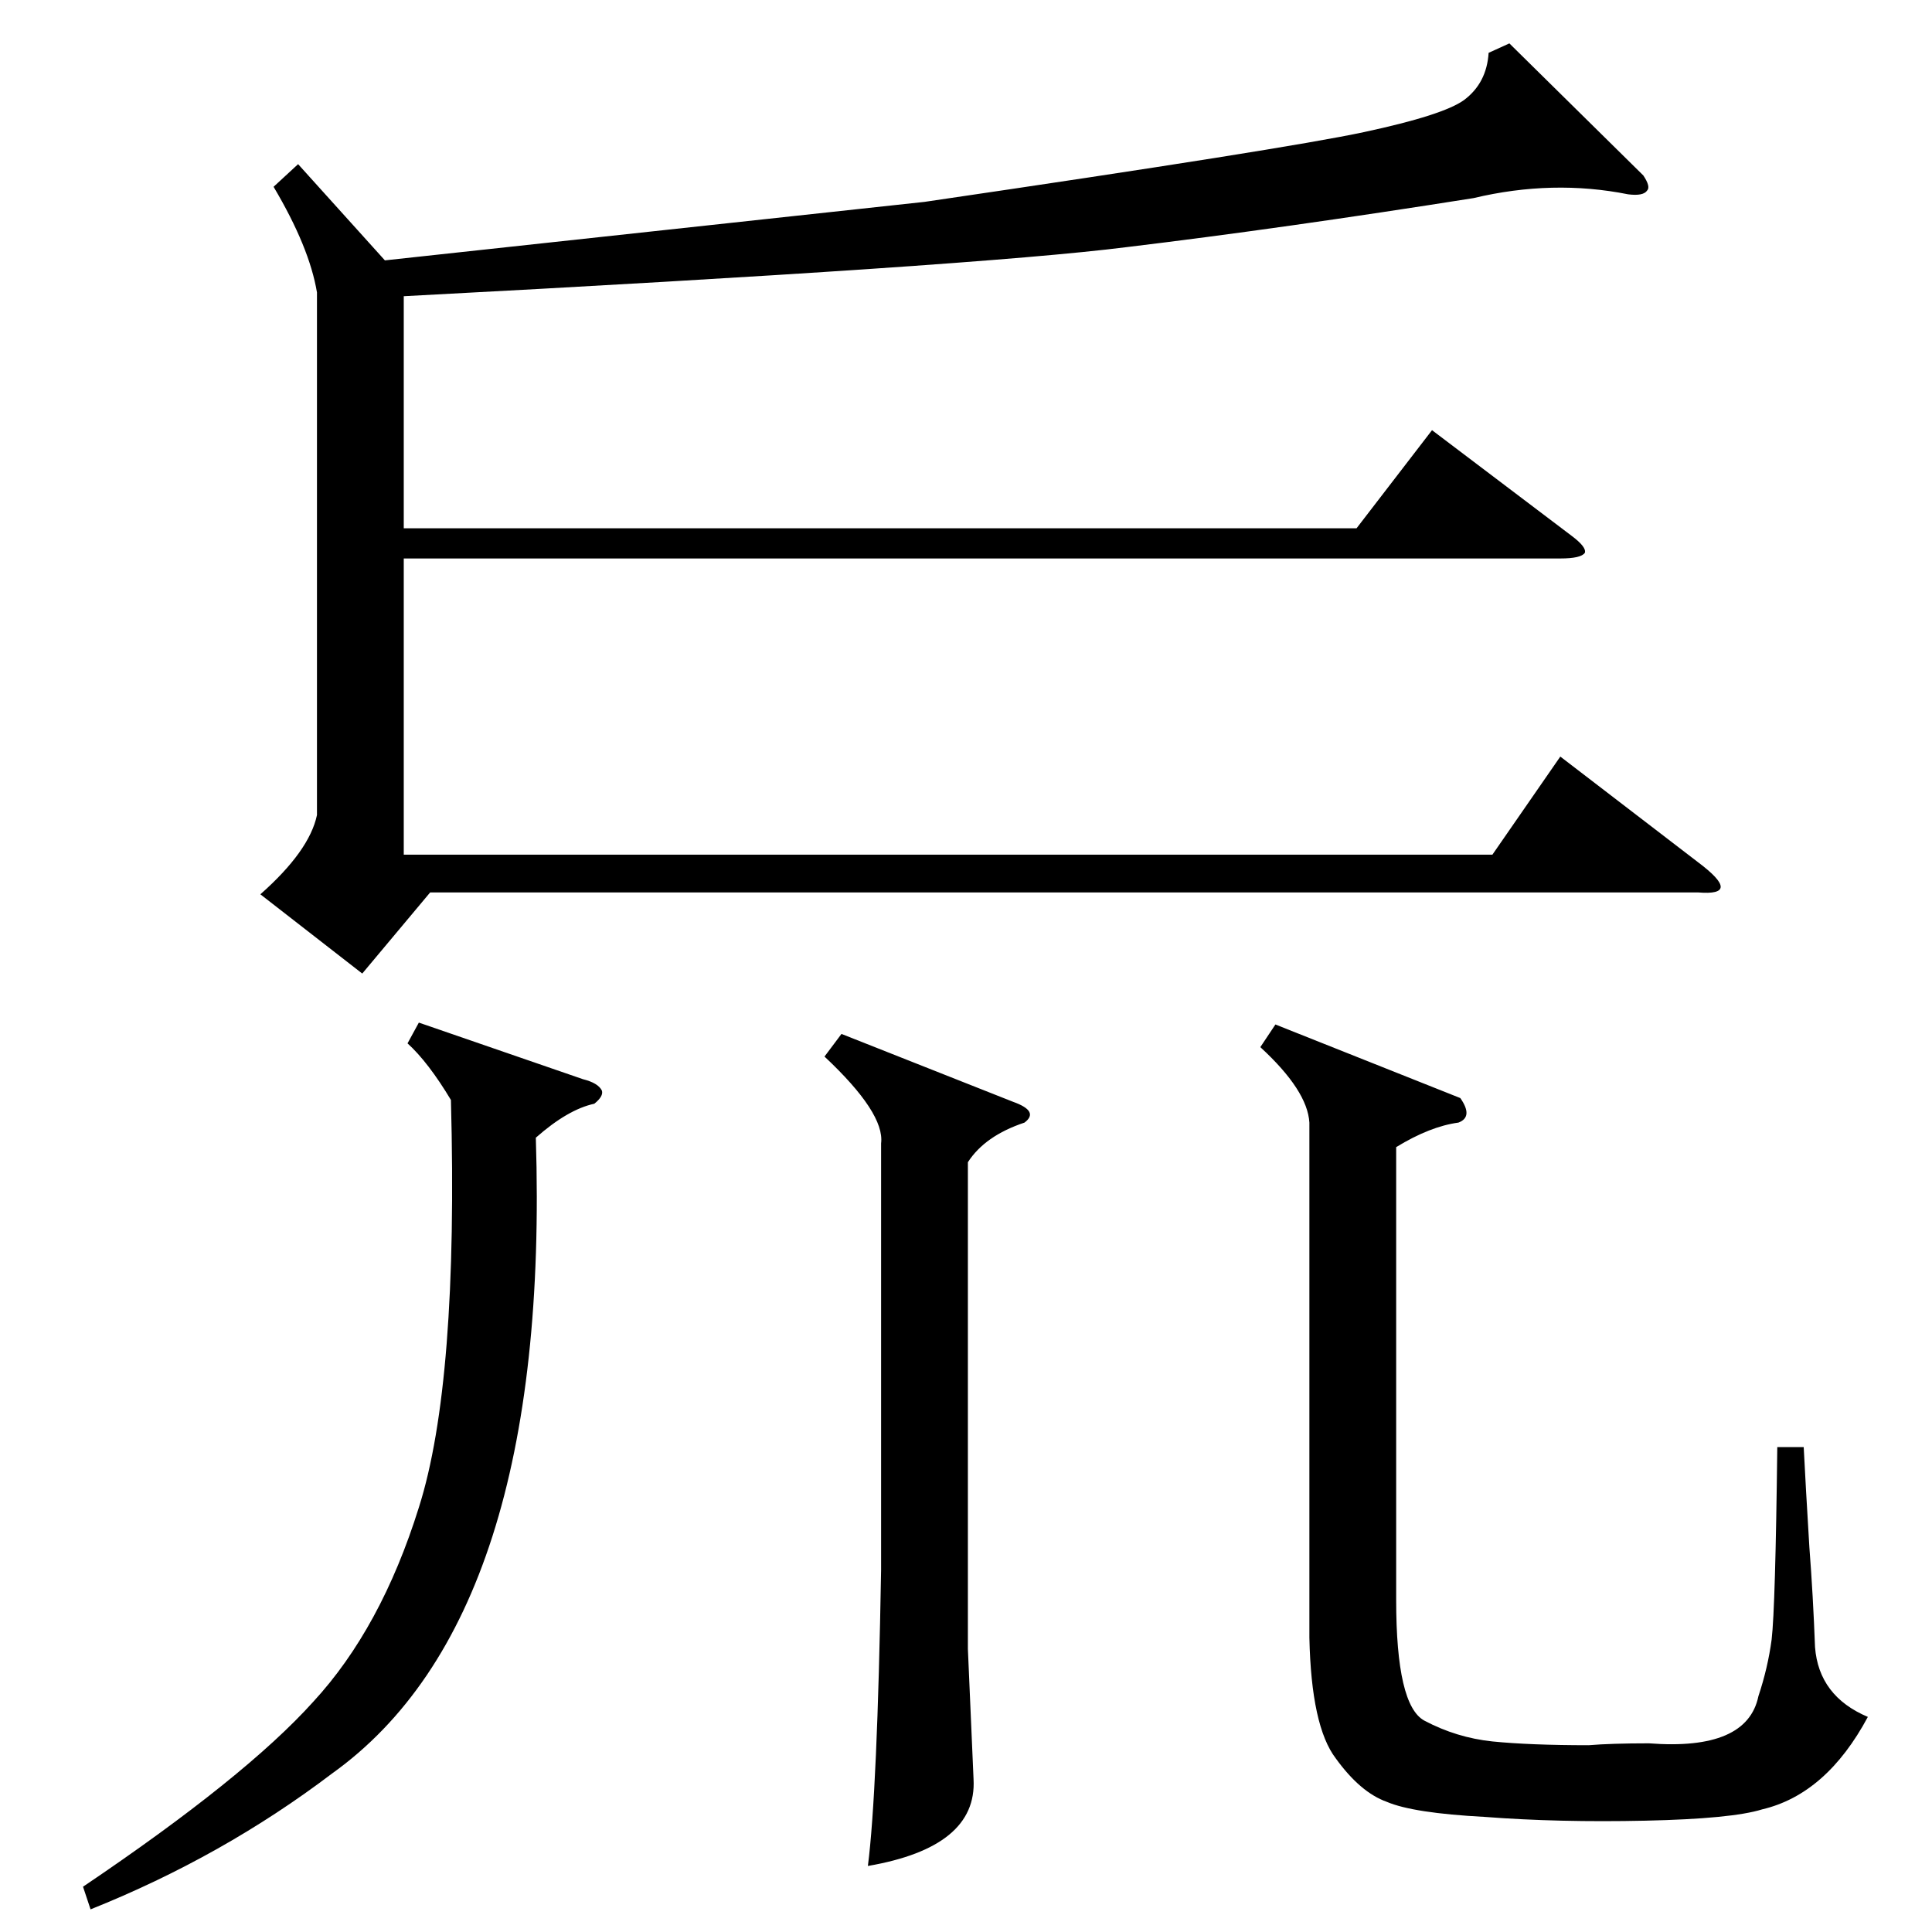 <?xml version="1.0" standalone="no"?>
<!DOCTYPE svg PUBLIC "-//W3C//DTD SVG 1.1//EN" "http://www.w3.org/Graphics/SVG/1.1/DTD/svg11.dtd" >
<svg xmlns="http://www.w3.org/2000/svg" xmlns:xlink="http://www.w3.org/1999/xlink" version="1.1" viewBox="0 -205 1024 1024">
  <g transform="matrix(1 0 0 -1 0 819)">
   <path fill="currentColor"
d="M800 1001l71 -70q4 -6 2 -8q-2 -3 -10 -2q-40 8 -82 -2q-101 -16 -184 -26q-79 -10 -383 -26v-123h505l40 52l74 -56q8 -6 7 -9q-2 -3 -13 -3h-613v-157h577l36 52l73 -56q12 -9 12 -13t-12 -3h-672l-36 -43l-54 42q26 23 30 42v277q-4 24 -23 56l13 12l46 -51l286 31
q191 28 233 37t53 17q12 9 13 25zM774 442q7 -10 -1 -13q-15 -2 -33 -13v-240q0 -56 15 -64q17 -9 36 -11q20 -2 51 -2q12 1 32 1q52 -4 58 25q5 15 7 30q2 17 3 102h14q1 -20 3 -53q2 -26 3 -53q2 -26 28 -37q-22 -41 -56 -49q-16 -5 -62 -6t-85 2q-38 2 -52 8
q-14 5 -27 23q-13 17 -14 64v273q-1 17 -26 40l8 12zM222 482l87 -30q8 -2 10 -6q1 -3 -4 -7q-14 -3 -31 -18q8 -254 -108 -337q-58 -44 -128 -72l-4 12q86 58 122 98q36 39 56 103q21 66 17 216q-12 20 -23 30zM446 476l91 -36q14 -5 6 -11q-21 -7 -30 -21v-258l3 -69
q2 -36 -56 -46q5 39 7 157v226q2 16 -30 46z" />
  </g>

</svg>
